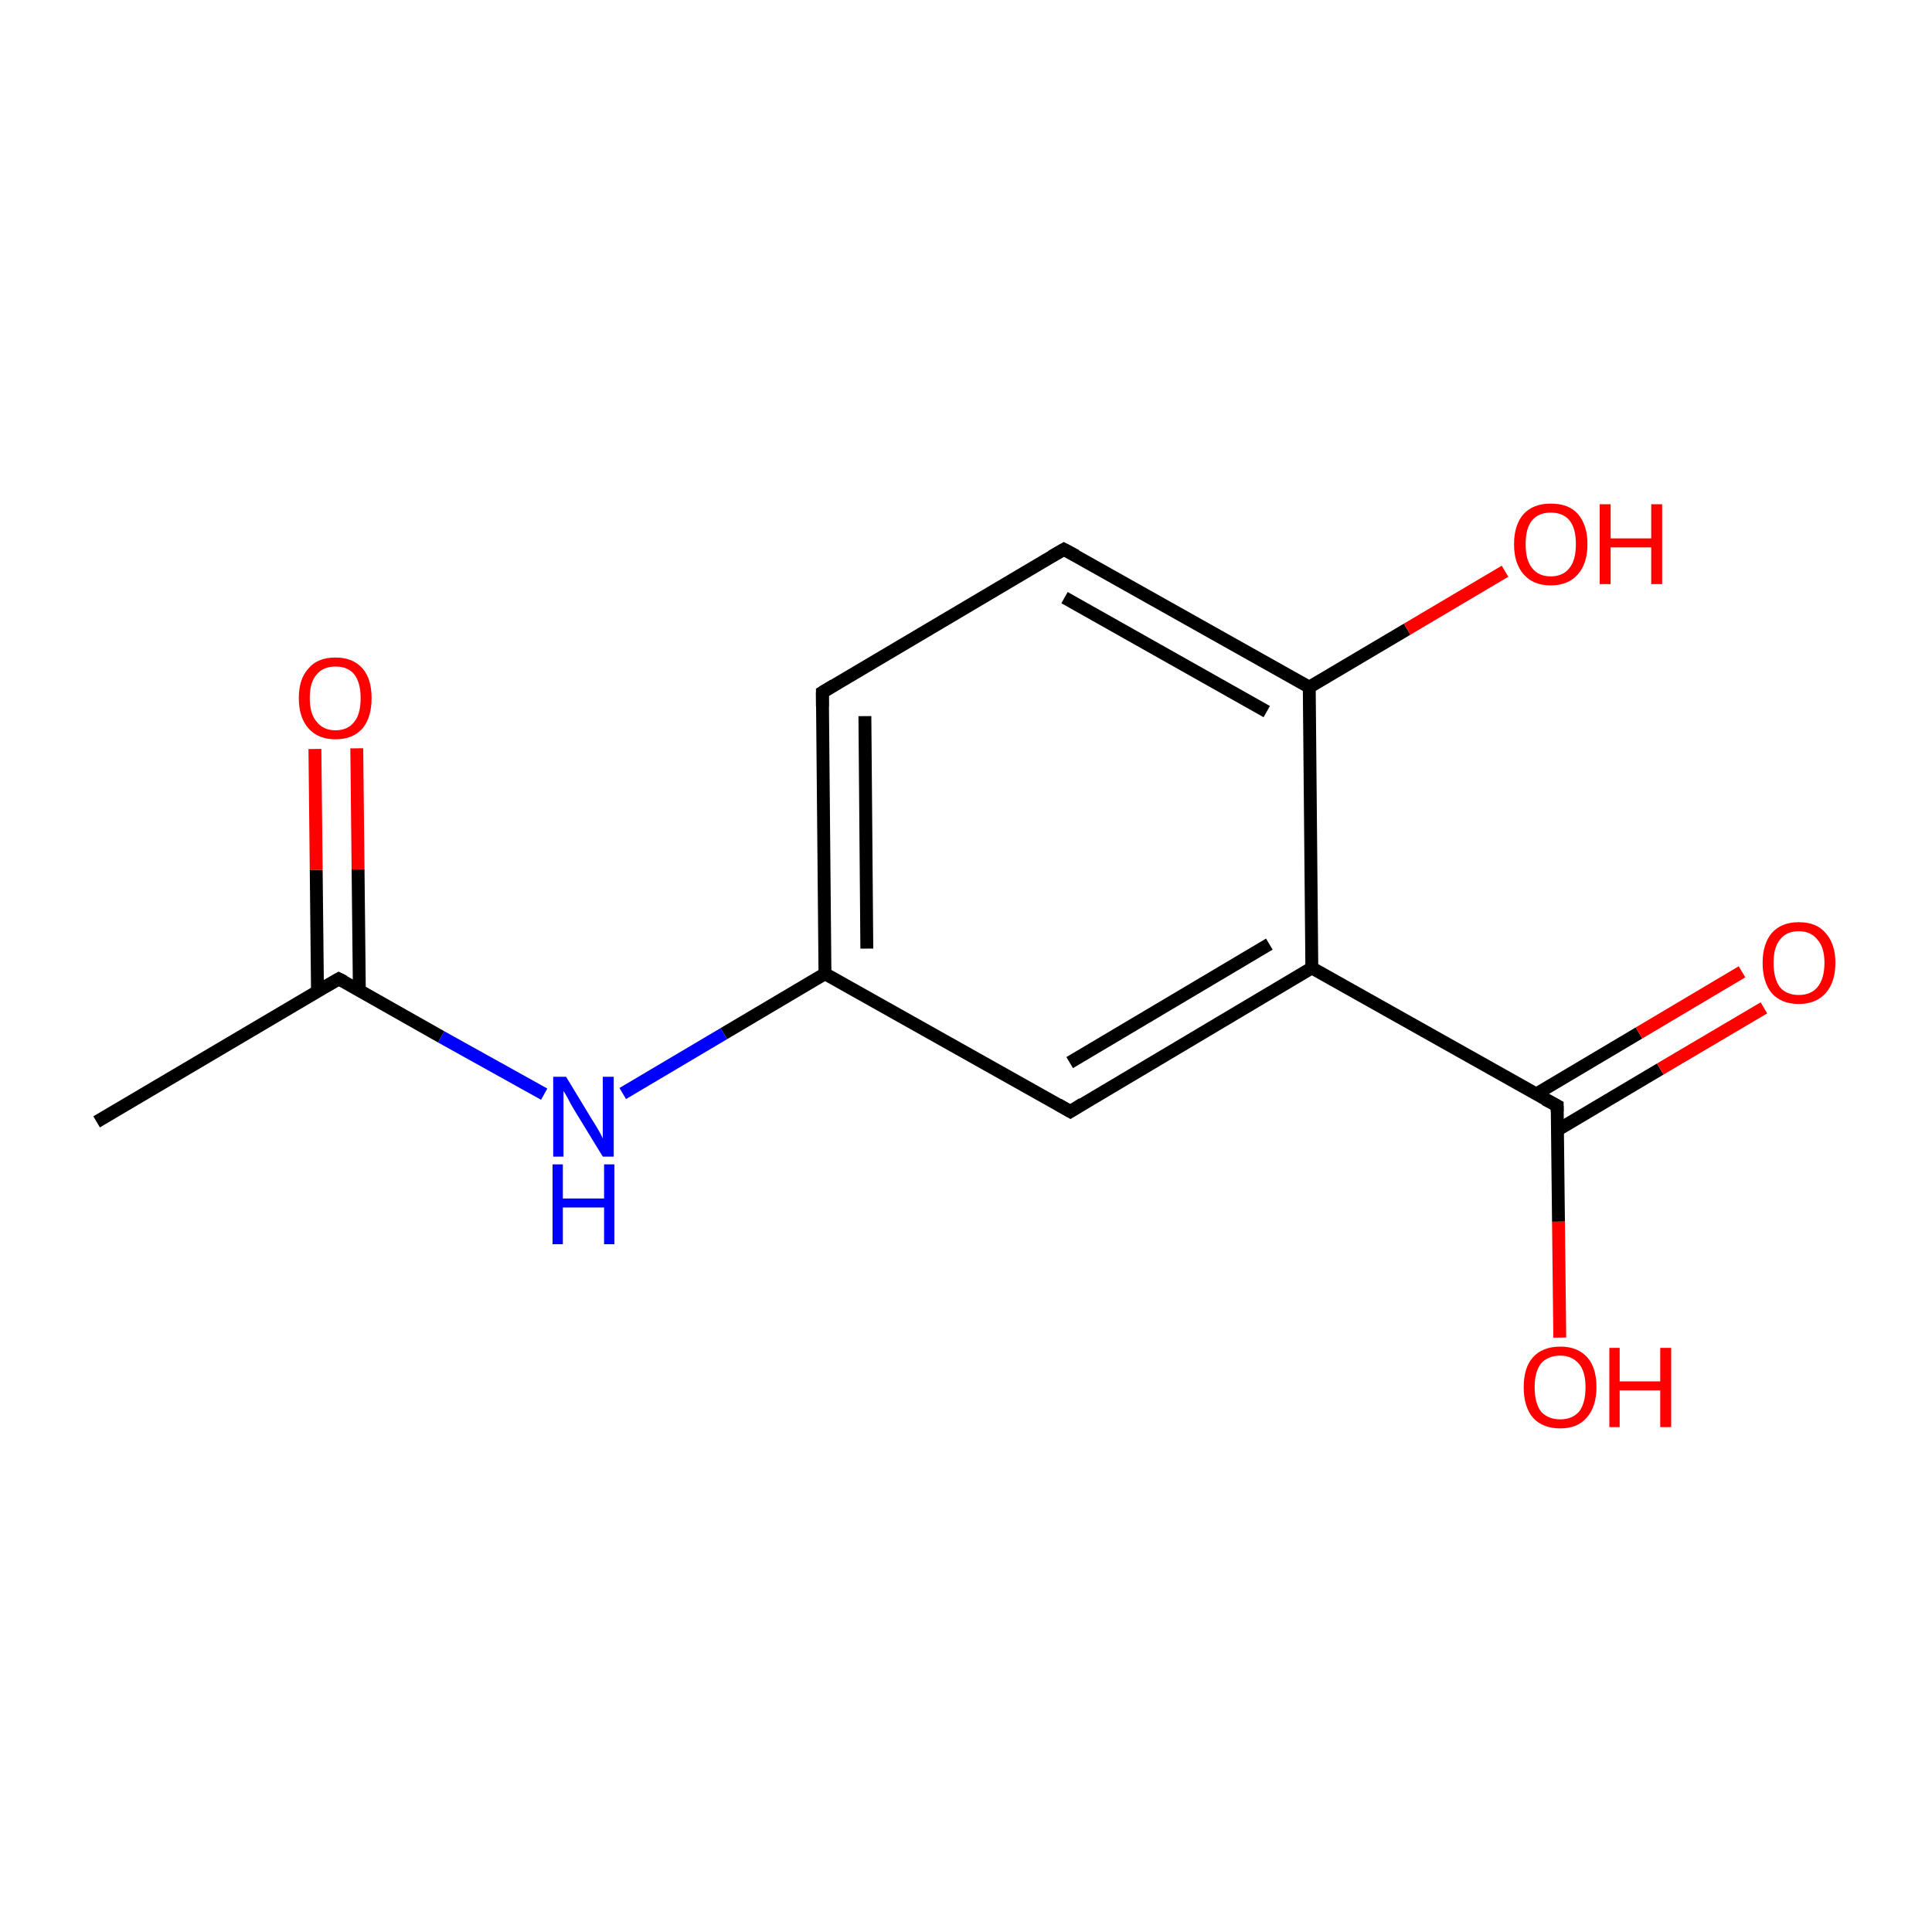 <?xml version='1.0' encoding='iso-8859-1'?>
<svg version='1.1' baseProfile='full'
              xmlns='http://www.w3.org/2000/svg'
                      xmlns:rdkit='http://www.rdkit.org/xml'
                      xmlns:xlink='http://www.w3.org/1999/xlink'
                  xml:space='preserve'
width='300px' height='300px' viewBox='0 0 300 300'>
<!-- END OF HEADER -->
<rect style='opacity:1.0;fill:#FFFFFF;stroke:none' width='300.0' height='300.0' x='0.0' y='0.0'> </rect>
<path class='bond-0 atom-0 atom-1' d='M 15.0,174.2 L 52.6,152.0' style='fill:none;fill-rule:evenodd;stroke:#000000;stroke-width:2.0px;stroke-linecap:butt;stroke-linejoin:miter;stroke-opacity:1' />
<path class='bond-1 atom-1 atom-2' d='M 55.8,153.8 L 55.6,135.0' style='fill:none;fill-rule:evenodd;stroke:#000000;stroke-width:2.0px;stroke-linecap:butt;stroke-linejoin:miter;stroke-opacity:1' />
<path class='bond-1 atom-1 atom-2' d='M 55.6,135.0 L 55.4,116.2' style='fill:none;fill-rule:evenodd;stroke:#FF0000;stroke-width:2.0px;stroke-linecap:butt;stroke-linejoin:miter;stroke-opacity:1' />
<path class='bond-1 atom-1 atom-2' d='M 49.3,153.9 L 49.1,135.1' style='fill:none;fill-rule:evenodd;stroke:#000000;stroke-width:2.0px;stroke-linecap:butt;stroke-linejoin:miter;stroke-opacity:1' />
<path class='bond-1 atom-1 atom-2' d='M 49.1,135.1 L 48.9,116.3' style='fill:none;fill-rule:evenodd;stroke:#FF0000;stroke-width:2.0px;stroke-linecap:butt;stroke-linejoin:miter;stroke-opacity:1' />
<path class='bond-2 atom-1 atom-3' d='M 52.6,152.0 L 68.5,161.0' style='fill:none;fill-rule:evenodd;stroke:#000000;stroke-width:2.0px;stroke-linecap:butt;stroke-linejoin:miter;stroke-opacity:1' />
<path class='bond-2 atom-1 atom-3' d='M 68.5,161.0 L 84.5,169.9' style='fill:none;fill-rule:evenodd;stroke:#0000FF;stroke-width:2.0px;stroke-linecap:butt;stroke-linejoin:miter;stroke-opacity:1' />
<path class='bond-3 atom-3 atom-4' d='M 96.7,169.8 L 112.4,160.5' style='fill:none;fill-rule:evenodd;stroke:#0000FF;stroke-width:2.0px;stroke-linecap:butt;stroke-linejoin:miter;stroke-opacity:1' />
<path class='bond-3 atom-3 atom-4' d='M 112.4,160.5 L 128.1,151.2' style='fill:none;fill-rule:evenodd;stroke:#000000;stroke-width:2.0px;stroke-linecap:butt;stroke-linejoin:miter;stroke-opacity:1' />
<path class='bond-4 atom-4 atom-5' d='M 128.1,151.2 L 127.7,107.5' style='fill:none;fill-rule:evenodd;stroke:#000000;stroke-width:2.0px;stroke-linecap:butt;stroke-linejoin:miter;stroke-opacity:1' />
<path class='bond-4 atom-4 atom-5' d='M 134.6,147.3 L 134.3,111.2' style='fill:none;fill-rule:evenodd;stroke:#000000;stroke-width:2.0px;stroke-linecap:butt;stroke-linejoin:miter;stroke-opacity:1' />
<path class='bond-5 atom-5 atom-6' d='M 127.7,107.5 L 165.2,85.3' style='fill:none;fill-rule:evenodd;stroke:#000000;stroke-width:2.0px;stroke-linecap:butt;stroke-linejoin:miter;stroke-opacity:1' />
<path class='bond-6 atom-6 atom-7' d='M 165.2,85.3 L 203.3,106.7' style='fill:none;fill-rule:evenodd;stroke:#000000;stroke-width:2.0px;stroke-linecap:butt;stroke-linejoin:miter;stroke-opacity:1' />
<path class='bond-6 atom-6 atom-7' d='M 165.3,92.8 L 196.7,110.5' style='fill:none;fill-rule:evenodd;stroke:#000000;stroke-width:2.0px;stroke-linecap:butt;stroke-linejoin:miter;stroke-opacity:1' />
<path class='bond-7 atom-7 atom-8' d='M 203.3,106.7 L 218.5,97.7' style='fill:none;fill-rule:evenodd;stroke:#000000;stroke-width:2.0px;stroke-linecap:butt;stroke-linejoin:miter;stroke-opacity:1' />
<path class='bond-7 atom-7 atom-8' d='M 218.5,97.7 L 233.7,88.7' style='fill:none;fill-rule:evenodd;stroke:#FF0000;stroke-width:2.0px;stroke-linecap:butt;stroke-linejoin:miter;stroke-opacity:1' />
<path class='bond-8 atom-7 atom-9' d='M 203.3,106.7 L 203.7,150.3' style='fill:none;fill-rule:evenodd;stroke:#000000;stroke-width:2.0px;stroke-linecap:butt;stroke-linejoin:miter;stroke-opacity:1' />
<path class='bond-9 atom-9 atom-10' d='M 203.7,150.3 L 241.8,171.7' style='fill:none;fill-rule:evenodd;stroke:#000000;stroke-width:2.0px;stroke-linecap:butt;stroke-linejoin:miter;stroke-opacity:1' />
<path class='bond-10 atom-10 atom-11' d='M 241.8,175.5 L 257.8,166.0' style='fill:none;fill-rule:evenodd;stroke:#000000;stroke-width:2.0px;stroke-linecap:butt;stroke-linejoin:miter;stroke-opacity:1' />
<path class='bond-10 atom-10 atom-11' d='M 257.8,166.0 L 273.9,156.5' style='fill:none;fill-rule:evenodd;stroke:#FF0000;stroke-width:2.0px;stroke-linecap:butt;stroke-linejoin:miter;stroke-opacity:1' />
<path class='bond-10 atom-10 atom-11' d='M 238.5,169.9 L 254.5,160.4' style='fill:none;fill-rule:evenodd;stroke:#000000;stroke-width:2.0px;stroke-linecap:butt;stroke-linejoin:miter;stroke-opacity:1' />
<path class='bond-10 atom-10 atom-11' d='M 254.5,160.4 L 270.5,150.9' style='fill:none;fill-rule:evenodd;stroke:#FF0000;stroke-width:2.0px;stroke-linecap:butt;stroke-linejoin:miter;stroke-opacity:1' />
<path class='bond-11 atom-10 atom-12' d='M 241.8,171.7 L 242.0,189.7' style='fill:none;fill-rule:evenodd;stroke:#000000;stroke-width:2.0px;stroke-linecap:butt;stroke-linejoin:miter;stroke-opacity:1' />
<path class='bond-11 atom-10 atom-12' d='M 242.0,189.7 L 242.2,207.7' style='fill:none;fill-rule:evenodd;stroke:#FF0000;stroke-width:2.0px;stroke-linecap:butt;stroke-linejoin:miter;stroke-opacity:1' />
<path class='bond-12 atom-9 atom-13' d='M 203.7,150.3 L 166.2,172.6' style='fill:none;fill-rule:evenodd;stroke:#000000;stroke-width:2.0px;stroke-linecap:butt;stroke-linejoin:miter;stroke-opacity:1' />
<path class='bond-12 atom-9 atom-13' d='M 197.1,146.6 L 166.1,165.0' style='fill:none;fill-rule:evenodd;stroke:#000000;stroke-width:2.0px;stroke-linecap:butt;stroke-linejoin:miter;stroke-opacity:1' />
<path class='bond-13 atom-13 atom-4' d='M 166.2,172.6 L 128.1,151.2' style='fill:none;fill-rule:evenodd;stroke:#000000;stroke-width:2.0px;stroke-linecap:butt;stroke-linejoin:miter;stroke-opacity:1' />
<path d='M 50.7,153.1 L 52.6,152.0 L 53.4,152.4' style='fill:none;stroke:#000000;stroke-width:2.0px;stroke-linecap:butt;stroke-linejoin:miter;stroke-miterlimit:10;stroke-opacity:1;' />
<path d='M 127.7,109.7 L 127.7,107.5 L 129.5,106.4' style='fill:none;stroke:#000000;stroke-width:2.0px;stroke-linecap:butt;stroke-linejoin:miter;stroke-miterlimit:10;stroke-opacity:1;' />
<path d='M 163.3,86.4 L 165.2,85.3 L 167.1,86.3' style='fill:none;stroke:#000000;stroke-width:2.0px;stroke-linecap:butt;stroke-linejoin:miter;stroke-miterlimit:10;stroke-opacity:1;' />
<path d='M 239.9,170.7 L 241.8,171.7 L 241.8,172.6' style='fill:none;stroke:#000000;stroke-width:2.0px;stroke-linecap:butt;stroke-linejoin:miter;stroke-miterlimit:10;stroke-opacity:1;' />
<path d='M 168.1,171.4 L 166.2,172.6 L 164.3,171.5' style='fill:none;stroke:#000000;stroke-width:2.0px;stroke-linecap:butt;stroke-linejoin:miter;stroke-miterlimit:10;stroke-opacity:1;' />
<path class='atom-2' d='M 46.4 108.4
Q 46.4 105.4, 47.9 103.8
Q 49.3 102.1, 52.1 102.1
Q 54.8 102.1, 56.3 103.8
Q 57.7 105.4, 57.7 108.4
Q 57.7 111.4, 56.3 113.1
Q 54.8 114.8, 52.1 114.8
Q 49.4 114.8, 47.9 113.1
Q 46.4 111.4, 46.4 108.4
M 52.1 113.4
Q 54.0 113.4, 55.0 112.1
Q 56.0 110.9, 56.0 108.4
Q 56.0 106.0, 55.0 104.7
Q 54.0 103.5, 52.1 103.5
Q 50.2 103.5, 49.2 104.7
Q 48.1 105.9, 48.1 108.4
Q 48.1 110.9, 49.2 112.1
Q 50.2 113.4, 52.1 113.4
' fill='#FF0000'/>
<path class='atom-3' d='M 87.9 167.2
L 91.9 173.8
Q 92.3 174.4, 93.0 175.6
Q 93.6 176.7, 93.6 176.8
L 93.6 167.2
L 95.3 167.2
L 95.3 179.6
L 93.6 179.6
L 89.2 172.4
Q 88.7 171.6, 88.2 170.6
Q 87.7 169.7, 87.5 169.4
L 87.5 179.6
L 85.9 179.6
L 85.9 167.2
L 87.9 167.2
' fill='#0000FF'/>
<path class='atom-3' d='M 85.8 180.8
L 87.4 180.8
L 87.4 186.1
L 93.8 186.1
L 93.8 180.8
L 95.4 180.8
L 95.4 193.2
L 93.8 193.2
L 93.8 187.5
L 87.4 187.5
L 87.4 193.2
L 85.8 193.2
L 85.8 180.8
' fill='#0000FF'/>
<path class='atom-8' d='M 235.1 84.5
Q 235.1 81.5, 236.6 79.8
Q 238.1 78.2, 240.8 78.2
Q 243.6 78.2, 245.0 79.8
Q 246.5 81.5, 246.5 84.5
Q 246.5 87.5, 245.0 89.2
Q 243.5 90.9, 240.8 90.9
Q 238.1 90.9, 236.6 89.2
Q 235.1 87.5, 235.1 84.5
M 240.8 89.5
Q 242.7 89.5, 243.7 88.2
Q 244.7 87.0, 244.7 84.5
Q 244.7 82.0, 243.7 80.8
Q 242.7 79.6, 240.8 79.6
Q 238.9 79.6, 237.9 80.8
Q 236.9 82.0, 236.9 84.5
Q 236.9 87.0, 237.9 88.2
Q 238.9 89.5, 240.8 89.5
' fill='#FF0000'/>
<path class='atom-8' d='M 248.4 78.3
L 250.1 78.3
L 250.1 83.6
L 256.4 83.6
L 256.4 78.3
L 258.1 78.3
L 258.1 90.7
L 256.4 90.7
L 256.4 85.0
L 250.1 85.0
L 250.1 90.7
L 248.4 90.7
L 248.4 78.3
' fill='#FF0000'/>
<path class='atom-11' d='M 273.7 149.5
Q 273.7 146.6, 275.1 144.9
Q 276.6 143.2, 279.3 143.2
Q 282.1 143.2, 283.5 144.9
Q 285.0 146.6, 285.0 149.5
Q 285.0 152.5, 283.5 154.2
Q 282.0 155.9, 279.3 155.9
Q 276.6 155.9, 275.1 154.2
Q 273.7 152.5, 273.7 149.5
M 279.3 154.5
Q 281.2 154.5, 282.2 153.3
Q 283.3 152.0, 283.3 149.5
Q 283.3 147.1, 282.2 145.9
Q 281.2 144.6, 279.3 144.6
Q 277.4 144.6, 276.4 145.9
Q 275.4 147.1, 275.4 149.5
Q 275.4 152.0, 276.4 153.3
Q 277.4 154.5, 279.3 154.5
' fill='#FF0000'/>
<path class='atom-12' d='M 236.6 215.4
Q 236.6 212.4, 238.0 210.8
Q 239.5 209.1, 242.3 209.1
Q 245.0 209.1, 246.5 210.8
Q 247.9 212.4, 247.9 215.4
Q 247.9 218.4, 246.4 220.1
Q 245.0 221.8, 242.3 221.8
Q 239.5 221.8, 238.0 220.1
Q 236.6 218.4, 236.6 215.4
M 242.3 220.4
Q 244.1 220.4, 245.2 219.2
Q 246.2 217.9, 246.2 215.4
Q 246.2 213.0, 245.2 211.8
Q 244.1 210.5, 242.3 210.5
Q 240.4 210.5, 239.3 211.7
Q 238.3 213.0, 238.3 215.4
Q 238.3 217.9, 239.3 219.2
Q 240.4 220.4, 242.3 220.4
' fill='#FF0000'/>
<path class='atom-12' d='M 249.9 209.3
L 251.5 209.3
L 251.5 214.5
L 257.8 214.5
L 257.8 209.3
L 259.5 209.3
L 259.5 221.6
L 257.8 221.6
L 257.8 215.9
L 251.5 215.9
L 251.5 221.6
L 249.9 221.6
L 249.9 209.3
' fill='#FF0000'/>
</svg>
